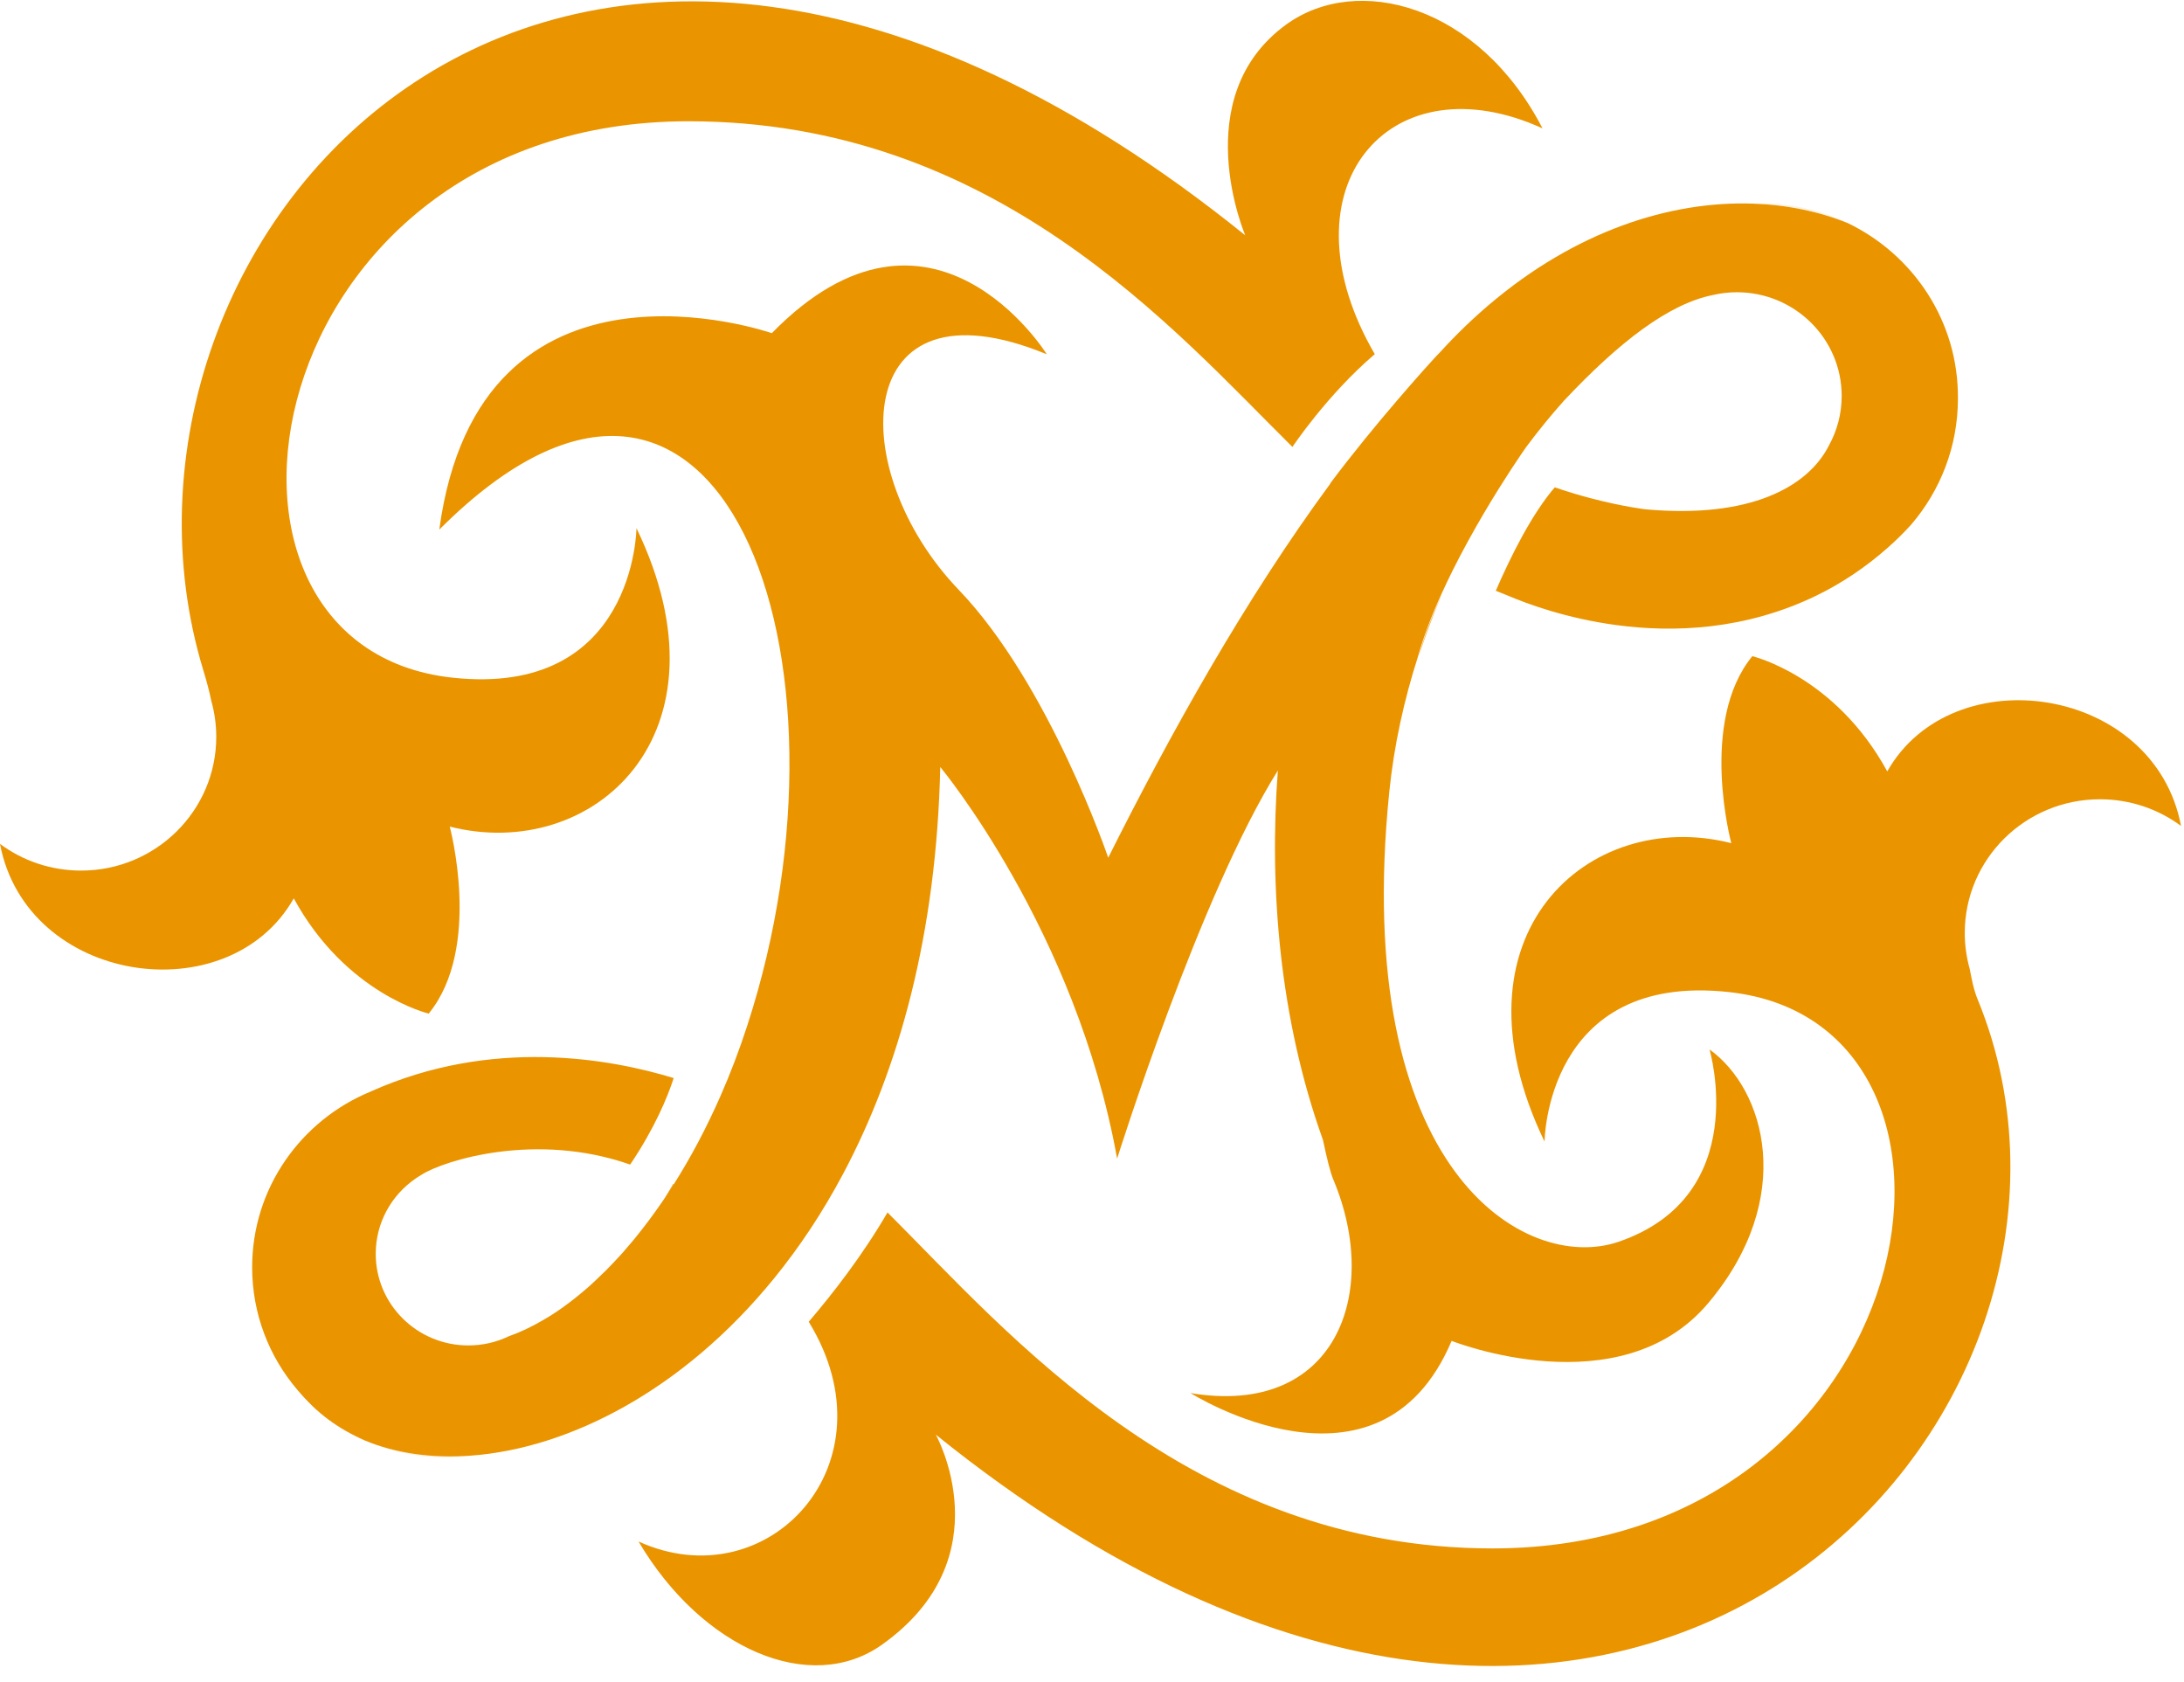<svg width="100" height="77" viewBox="0 0 143 110" fill="none" xmlns="http://www.w3.org/2000/svg">
    <g opacity="0.5">
        <g opacity="0.5">
            <path opacity="0.5" d="M115.329 13.26C115.142 13.26 114.959 13.265 114.777 13.27C116.996 13.348 119.096 13.786 120.982 14.543C119.273 13.724 117.356 13.26 115.329 13.26Z" fill="#EA9400"></path>
        </g>
    </g>
    <g opacity="0.5">
        <g opacity="0.5">
            <path opacity="0.5" d="M125.177 34.278C124.692 34.809 124.176 35.319 123.634 35.798C124.192 35.34 124.708 34.83 125.177 34.278Z" fill="#EA9400"></path>
        </g>
    </g>
    <path d="M92.891 42.904C93.339 41.518 93.845 40.163 94.413 38.849C93.793 40.209 93.261 41.59 92.891 42.904Z" fill="#EA9400"></path>
    <path d="M99.963 29.215C99.963 29.215 99.957 29.227 99.939 29.25C99.945 29.239 99.957 29.227 99.963 29.215Z" fill="#EA9400"></path>
    <path d="M84.216 1.551C77.662 6.307 81.533 15.349 81.533 15.349C36.114 -21.288 4.736 15.73 13.316 43.835C13.53 44.546 13.712 45.21 13.837 45.834C14.046 46.581 14.16 47.369 14.16 48.183C14.16 53.016 10.196 56.937 5.309 56.937C3.319 56.937 1.48 56.287 0 55.19C1.74 64.386 14.963 66.298 19.235 58.755C22.652 65.02 28.07 66.298 28.07 66.298C31.592 61.991 29.446 54.056 29.446 54.056C38.797 56.432 48.212 48.065 41.673 34.52C41.673 34.52 41.595 45.628 29.592 44.304C10.836 42.243 16.718 7.883 45.08 7.883C65.133 7.883 76.824 21.485 84.623 29.203C84.623 29.203 86.884 25.802 90.015 23.128C89.843 22.835 89.681 22.546 89.536 22.258C89.525 22.232 89.51 22.211 89.499 22.191C84.154 11.82 91.224 3.901 100.997 8.347C96.808 0.248 88.864 -1.823 84.216 1.551Z" fill="#EA9400"></path>
    <path d="M19.511 90.929C20.662 92.407 22.173 93.515 23.929 94.242C22.22 93.474 20.709 92.335 19.511 90.929Z" fill="#EA9400"></path>
    <g opacity="0.5">
        <g opacity="0.5">
            <path opacity="0.5" d="M23.929 94.242C25.518 94.953 27.279 95.355 29.134 95.355C29.727 95.355 30.311 95.314 30.884 95.237C28.342 95.422 25.966 95.087 23.929 94.242Z" fill="#EA9400"></path>
        </g>
    </g>
    <path d="M38.438 84.272C38.448 84.261 38.464 84.251 38.479 84.235C38.464 84.251 38.453 84.261 38.438 84.272Z" fill="#EA9400"></path>
    <path d="M37.688 84.908C37.7 84.902 37.712 84.89 37.718 84.884C37.712 84.89 37.7 84.896 37.688 84.908Z" fill="#EA9400"></path>
    <path d="M37.422 85.114C37.443 85.098 37.459 85.083 37.479 85.067C37.459 85.083 37.438 85.098 37.422 85.114Z" fill="#EA9400"></path>
    <path d="M39.709 83.084C39.755 83.037 39.802 82.991 39.843 82.945C39.797 82.991 39.755 83.037 39.709 83.084Z" fill="#EA9400"></path>
    <path d="M38.907 83.858C38.944 83.821 38.987 83.784 39.024 83.746C38.987 83.784 38.949 83.821 38.907 83.858Z" fill="#EA9400"></path>
    <path d="M39.98 82.807C40.026 82.76 40.073 82.708 40.12 82.662C40.073 82.713 40.026 82.76 39.98 82.807Z" fill="#EA9400"></path>
    <path d="M39.172 83.605C39.214 83.563 39.256 83.522 39.297 83.48C39.256 83.527 39.214 83.568 39.172 83.605Z" fill="#EA9400"></path>
    <path d="M35.856 86.199C35.867 86.193 35.879 86.187 35.891 86.181C35.879 86.187 35.867 86.193 35.856 86.199Z" fill="#EA9400"></path>
    <path d="M36.104 86.039C36.119 86.029 36.135 86.019 36.15 86.008C36.135 86.019 36.119 86.029 36.104 86.039Z" fill="#EA9400"></path>
    <path d="M36.625 85.693C36.645 85.678 36.666 85.663 36.686 85.652C36.666 85.663 36.645 85.678 36.625 85.693Z" fill="#EA9400"></path>
    <path d="M36.364 85.872C36.38 85.861 36.401 85.846 36.422 85.835C36.401 85.846 36.38 85.856 36.364 85.872Z" fill="#EA9400"></path>
    <path d="M36.885 85.505C36.906 85.49 36.926 85.475 36.947 85.46C36.931 85.475 36.911 85.49 36.885 85.505Z" fill="#EA9400"></path>
    <path d="M37.151 85.312C37.171 85.297 37.192 85.281 37.212 85.266C37.197 85.281 37.176 85.297 37.151 85.312Z" fill="#EA9400"></path>
    <path d="M38.651 84.08C38.686 84.05 38.716 84.025 38.746 83.996C38.716 84.025 38.686 84.05 38.651 84.08Z" fill="#EA9400"></path>
    <path d="M39.572 83.214C39.531 83.255 39.485 83.302 39.438 83.343C39.485 83.302 39.526 83.26 39.572 83.214Z" fill="#EA9400"></path>
    <path d="M40.782 81.941C40.835 81.883 40.887 81.82 40.94 81.757C40.887 81.815 40.835 81.878 40.782 81.941Z" fill="#EA9400"></path>
    <path d="M40.517 82.231C40.568 82.174 40.614 82.123 40.666 82.066C40.614 82.123 40.568 82.18 40.517 82.231Z" fill="#EA9400"></path>
    <path d="M41.053 81.634C41.112 81.566 41.175 81.498 41.234 81.424C41.17 81.498 41.112 81.566 41.053 81.634Z" fill="#EA9400"></path>
    <path d="M40.246 82.52C40.292 82.469 40.338 82.417 40.39 82.366C40.344 82.422 40.297 82.474 40.246 82.52Z" fill="#EA9400"></path>
    <path d="M41.319 81.327C41.409 81.217 41.499 81.112 41.589 81.002C41.499 81.112 41.409 81.217 41.319 81.327Z" fill="#EA9400"></path>
    <path d="M36.416 85.836C36.485 85.788 36.554 85.74 36.623 85.692C36.56 85.74 36.491 85.788 36.416 85.836Z" fill="#EA9400"></path>
    <path d="M36.953 85.464C37.022 85.416 37.091 85.363 37.16 85.31C37.091 85.363 37.022 85.416 36.953 85.464Z" fill="#EA9400"></path>
    <path d="M39.708 83.084C39.661 83.131 39.62 83.177 39.574 83.218C39.615 83.172 39.661 83.125 39.708 83.084Z" fill="#EA9400"></path>
    <path d="M36.687 85.655C36.756 85.607 36.825 85.559 36.894 85.506C36.82 85.559 36.751 85.607 36.687 85.655Z" fill="#EA9400"></path>
    <path d="M35.616 86.342C35.695 86.294 35.773 86.242 35.857 86.195C35.779 86.242 35.7 86.294 35.616 86.342Z" fill="#EA9400"></path>
    <path d="M40.121 82.661C40.162 82.615 40.208 82.568 40.25 82.522C40.203 82.568 40.162 82.615 40.121 82.661Z" fill="#EA9400"></path>
    <path d="M33.353 87.413C34.088 87.155 34.844 86.794 35.616 86.341C34.844 86.794 34.088 87.155 33.353 87.413Z" fill="#EA9400"></path>
    <path d="M35.887 86.183C35.961 86.136 36.034 86.089 36.113 86.042C36.034 86.089 35.961 86.136 35.887 86.183Z" fill="#EA9400"></path>
    <path d="M36.151 86.014C36.219 85.967 36.292 85.919 36.366 85.872C36.292 85.919 36.219 85.967 36.151 86.014Z" fill="#EA9400"></path>
    <path d="M39.027 83.743C39.073 83.696 39.125 83.65 39.172 83.603C39.125 83.65 39.073 83.696 39.027 83.743Z" fill="#EA9400"></path>
    <path d="M40.668 82.071C40.709 82.024 40.745 81.983 40.786 81.937C40.745 81.983 40.704 82.029 40.668 82.071Z" fill="#EA9400"></path>
    <path d="M39.297 83.488C39.344 83.441 39.39 83.395 39.437 83.354C39.39 83.395 39.344 83.441 39.297 83.488Z" fill="#EA9400"></path>
    <path d="M40.392 82.367C40.433 82.32 40.474 82.279 40.516 82.233C40.474 82.279 40.433 82.325 40.392 82.367Z" fill="#EA9400"></path>
    <path d="M39.844 82.944C39.891 82.898 39.932 82.851 39.979 82.805C39.932 82.851 39.891 82.898 39.844 82.944Z" fill="#EA9400"></path>
    <path d="M38.75 83.997C38.802 83.95 38.853 83.904 38.905 83.853C38.853 83.899 38.802 83.95 38.75 83.997Z" fill="#EA9400"></path>
    <path d="M38.48 84.238C38.535 84.187 38.591 84.136 38.647 84.086C38.591 84.136 38.535 84.187 38.48 84.238Z" fill="#EA9400"></path>
    <path d="M37.219 85.269C37.288 85.216 37.357 85.163 37.426 85.11C37.357 85.169 37.288 85.216 37.219 85.269Z" fill="#EA9400"></path>
    <path d="M37.479 85.069C37.548 85.011 37.621 84.958 37.695 84.901C37.621 84.958 37.548 85.011 37.479 85.069Z" fill="#EA9400"></path>
    <path d="M41.225 81.426C41.255 81.391 41.285 81.356 41.315 81.321C41.285 81.356 41.255 81.391 41.225 81.426Z" fill="#EA9400"></path>
    <path d="M37.714 84.875C37.954 84.684 38.199 84.483 38.439 84.272C38.199 84.483 37.959 84.684 37.714 84.875Z" fill="#EA9400"></path>
    <path d="M40.944 81.759C40.98 81.718 41.016 81.677 41.052 81.63C41.016 81.677 40.98 81.718 40.944 81.759Z" fill="#EA9400"></path>
    <path d="M34.945 68.971C35.123 68.96 35.296 68.95 35.474 68.939C35.296 68.95 35.123 68.96 34.945 68.971Z" fill="#EA9400"></path>
    <path d="M34.906 68.977C34.917 68.977 34.929 68.977 34.947 68.977C34.935 68.971 34.917 68.971 34.906 68.977Z" fill="#EA9400"></path>
    <path d="M123.571 50.444C120.153 44.179 114.735 42.901 114.735 42.901C111.213 47.208 113.36 55.142 113.36 55.142C104.013 52.762 94.594 61.134 101.132 74.679C101.132 74.679 101.205 63.571 113.214 64.89C131.974 66.951 126.087 101.31 97.725 101.31C77.871 101.31 65.919 87.091 58.11 79.316C56.453 82.17 54.453 84.721 52.952 86.472C58.652 95.756 50.285 104.711 41.808 100.857C45.976 107.905 53.067 110.94 57.75 107.611C65.773 101.908 61.272 93.86 61.272 93.86C106.696 130.492 140.664 92.588 129.489 65.369C129.208 64.684 129.093 63.994 128.968 63.37C128.76 62.623 128.645 61.835 128.645 61.021C128.645 56.183 132.61 52.268 137.497 52.268C139.487 52.268 141.326 52.917 142.806 54.014C141.065 44.818 127.843 42.901 123.571 50.444Z" fill="#EA9400"></path>
    <path d="M43.502 78.421C43.71 78.112 43.914 77.797 44.122 77.478C44.106 77.468 44.096 77.463 44.081 77.452C43.731 78.045 43.507 78.416 43.502 78.421Z" fill="#EA9400"></path>
    <path d="M120.982 14.548C119.096 13.79 116.996 13.352 114.777 13.275C109.338 13.09 103.154 15.079 97.491 19.901C96.407 20.823 95.344 21.848 94.308 22.982C94.188 23.111 94.063 23.239 93.938 23.368C93.495 23.852 90.02 27.68 87.097 31.591C87.103 31.596 87.103 31.596 87.108 31.601C81.538 39.17 76.693 47.851 72.562 56.094C72.562 56.094 68.701 44.729 62.773 38.556C55.281 30.751 55.625 17.825 68.54 23.136C68.54 23.136 61.012 11.039 50.535 21.756C50.535 21.756 31.404 15.058 28.763 34.615C47.195 16.166 56.792 42.982 48.925 67.094C48.404 68.701 47.821 70.221 47.19 71.659C46.252 73.797 45.216 75.739 44.111 77.481C43.908 77.8 43.7 78.114 43.491 78.424L43.34 78.645C42.762 79.485 42.173 80.273 41.574 81.005C41.486 81.113 41.397 81.221 41.308 81.324C41.277 81.36 41.246 81.396 41.215 81.432C41.157 81.499 41.1 81.571 41.038 81.638C41.001 81.68 40.965 81.721 40.928 81.767C40.876 81.829 40.824 81.886 40.772 81.948C40.73 81.994 40.694 82.035 40.652 82.081C40.6 82.138 40.553 82.19 40.501 82.246C40.459 82.293 40.417 82.334 40.376 82.38C40.329 82.432 40.282 82.483 40.23 82.535C40.188 82.581 40.147 82.628 40.1 82.674C40.053 82.72 40.006 82.772 39.959 82.818C39.917 82.865 39.87 82.911 39.824 82.957C39.777 83.004 39.735 83.05 39.688 83.096C39.641 83.143 39.6 83.189 39.553 83.23C39.511 83.272 39.464 83.318 39.417 83.359C39.37 83.406 39.323 83.452 39.276 83.493C39.235 83.534 39.193 83.576 39.151 83.617C39.105 83.663 39.053 83.71 39.006 83.756C38.969 83.792 38.928 83.828 38.891 83.864C38.839 83.91 38.787 83.962 38.735 84.008C38.703 84.039 38.667 84.07 38.636 84.096C38.578 84.147 38.521 84.199 38.464 84.251C38.448 84.261 38.438 84.271 38.422 84.287C38.182 84.498 37.938 84.699 37.698 84.889C37.688 84.894 37.682 84.905 37.672 84.91C37.599 84.967 37.531 85.023 37.458 85.075C37.438 85.09 37.422 85.106 37.401 85.121C37.333 85.173 37.266 85.224 37.198 85.276C37.177 85.291 37.156 85.307 37.135 85.322C37.068 85.374 37 85.42 36.932 85.472C36.911 85.487 36.891 85.502 36.87 85.518C36.802 85.564 36.734 85.616 36.666 85.662C36.646 85.678 36.625 85.693 36.604 85.703C36.536 85.75 36.468 85.796 36.401 85.843C36.38 85.853 36.364 85.868 36.343 85.879C36.276 85.925 36.203 85.971 36.13 86.018C36.114 86.028 36.099 86.038 36.083 86.049C36.01 86.095 35.937 86.141 35.859 86.188C35.849 86.193 35.838 86.198 35.828 86.203C35.749 86.249 35.671 86.301 35.588 86.347C34.817 86.801 34.062 87.161 33.322 87.419C32.519 87.805 31.618 88.022 30.665 88.022C27.315 88.022 24.601 85.338 24.601 82.025C24.601 79.984 25.632 78.186 27.2 77.105C27.341 77.007 27.487 76.914 27.638 76.826C29.086 75.914 35.083 74.013 41.261 76.182C42.871 73.792 43.705 71.772 44.111 70.52C39.969 69.253 32.196 67.831 24.246 71.412C19.703 73.292 16.51 77.728 16.51 82.906C16.51 85.966 17.625 88.769 19.474 90.933C20.672 92.339 22.183 93.478 23.892 94.246C25.929 95.091 28.299 95.425 30.847 95.235C37.234 94.761 44.716 90.979 50.696 83.617C52.332 81.608 53.854 79.33 55.208 76.78C58.86 69.917 61.324 61.076 61.564 50.154C61.564 50.154 70.452 60.834 73.145 75.791C73.145 75.791 78.553 58.547 83.669 50.386C83.091 58.083 83.779 66.651 86.623 74.57C86.879 75.786 87.108 76.708 87.3 77.161C90.452 84.647 87.431 92.715 77.959 91.144C77.959 91.144 90.301 98.949 95.047 87.723C95.047 87.723 106.077 92.118 111.854 85.245C117.632 78.372 115.574 71.252 111.932 68.645C111.932 68.645 114.782 78.233 105.962 81.242C99.856 83.318 88.436 76.579 90.968 51.751C91.276 48.737 91.932 45.759 92.849 42.91C93.219 41.596 93.75 40.215 94.37 38.855C94.605 38.335 94.855 37.815 95.11 37.299C96.444 34.626 97.954 32.189 98.924 30.7C99.45 29.896 99.814 29.37 99.903 29.247C99.919 29.226 99.924 29.216 99.924 29.216C100.716 28.154 101.539 27.14 102.388 26.192C106.04 22.302 109.275 19.839 112.136 19.262C112.646 19.143 113.172 19.076 113.719 19.076C117.512 19.076 120.586 22.116 120.586 25.867C120.586 27.042 120.284 28.144 119.752 29.108C118.366 31.849 114.543 33.909 107.733 33.286C107.733 33.286 106.301 33.121 104.206 32.575C103.477 32.384 102.659 32.142 101.799 31.849C100.32 33.575 98.965 36.254 97.939 38.618C98.205 38.727 98.475 38.835 98.746 38.943C100.012 39.484 102.576 40.427 105.832 40.865C109.593 41.37 114.277 41.194 118.945 38.928C120.596 38.124 122.185 37.057 123.597 35.805C124.139 35.326 124.655 34.816 125.139 34.285C127.046 32.06 128.197 29.18 128.197 26.037C128.239 20.983 125.28 16.619 120.982 14.548Z" fill="#EA9400"></path>
    <path d="M43.351 78.643L43.503 78.42C43.456 78.493 43.403 78.565 43.351 78.643Z" fill="#EA9400"></path>
</svg>